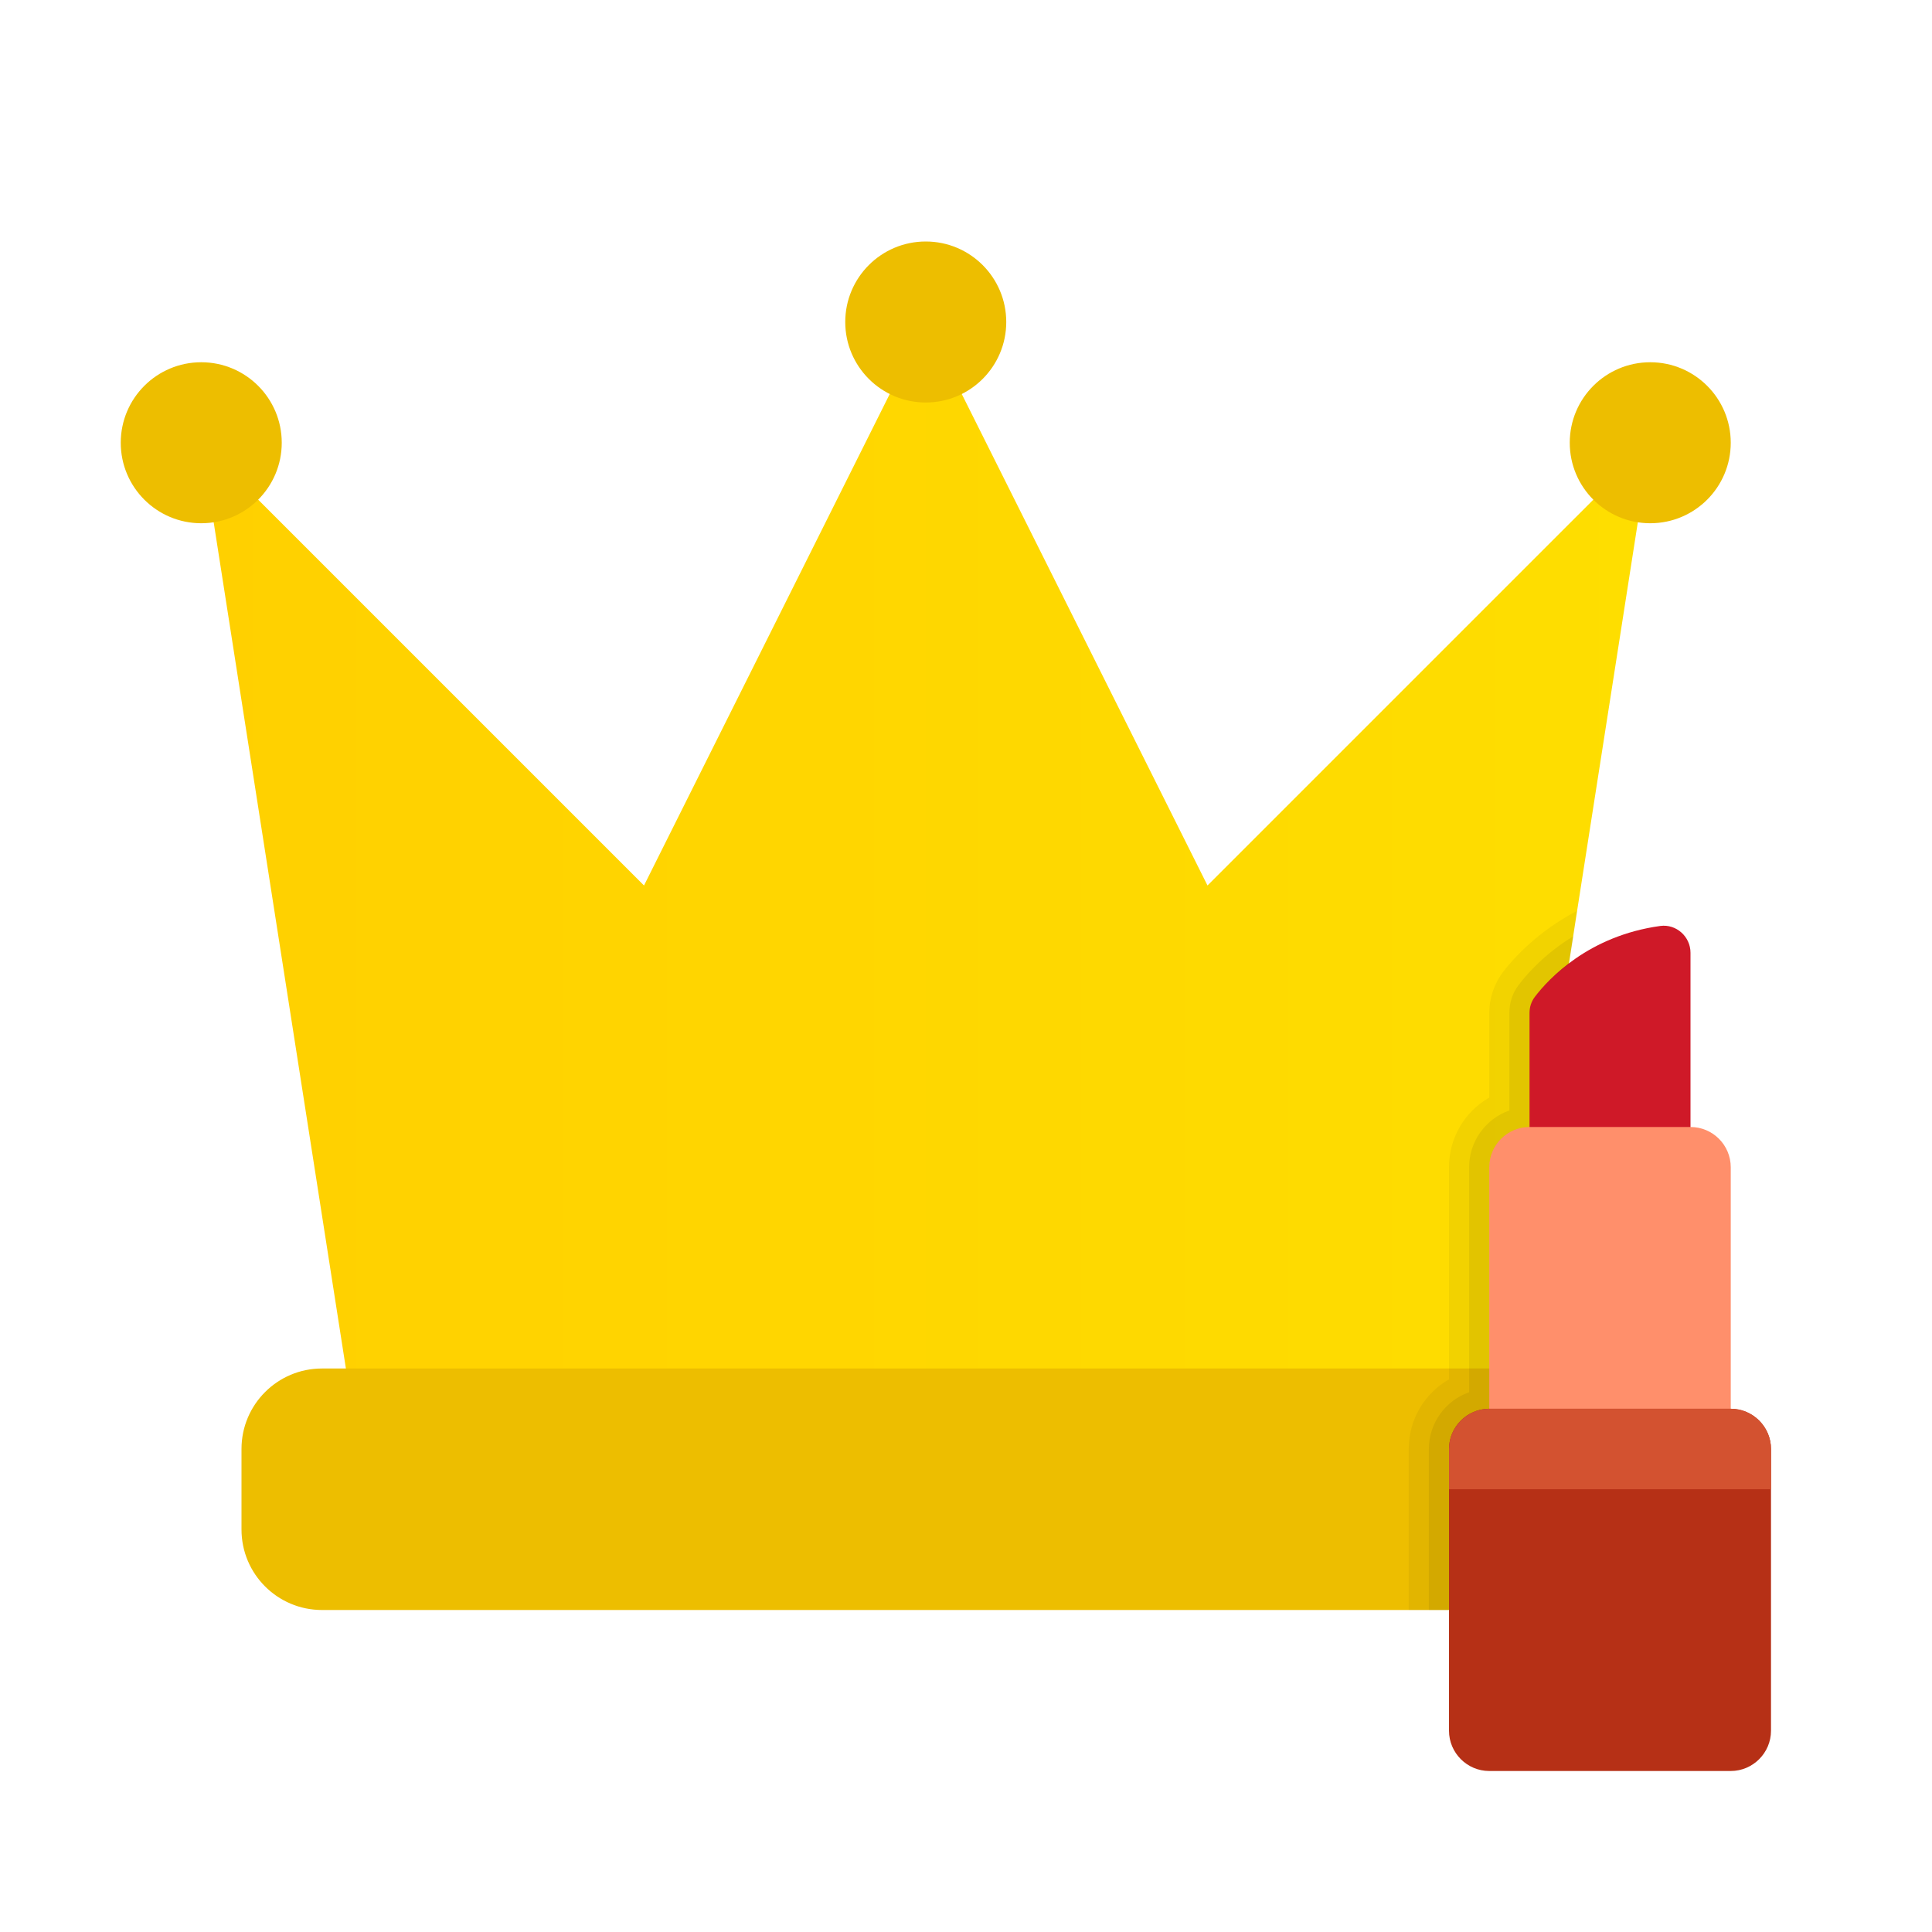 <svg xmlns="http://www.w3.org/2000/svg" viewBox="0 0 48 48"><linearGradient id="UgyiYnMB-5nGcQ7_KuZ3ka" x1="5" x2="41" y1="21.5" y2="21.5" gradientUnits="userSpaceOnUse"><stop offset="0" stop-color="#ffd000"/><stop offset="1" stop-color="#fede00"/></linearGradient><polygon fill="url(#UgyiYnMB-5nGcQ7_KuZ3ka)" points="30,22 23,8 16,22 5,11 8.75,35 23,35 37.25,35 41,11"/><path fill="#edbe00" d="M38,40H8c-1.105,0-2-0.895-2-2v-2c0-1.105,0.895-2,2-2h30c1.105,0,2,0.895,2,2v2	C40,39.105,39.105,40,38,40z"/><path fill="#cf1928" d="M42,29h-4v-3.833c0-0.147,0.046-0.287,0.136-0.405c0.34-0.443,1.331-1.513,3.115-1.757	C41.647,22.952,42,23.271,42,23.671V29z"/><path fill="#ff8f6b" d="M42,28h-4c-0.552,0-1,0.448-1,1v9h6v-9C43,28.448,42.552,28,42,28z"/><circle cx="23" cy="8" r="2" fill="#edbe00"/><circle cx="5" cy="11" r="2" fill="#edbe00"/><circle cx="41" cy="11" r="2" fill="#edbe00"/><path fill="#b63016" d="M44,36v7c0,0.55-0.45,1-1,1h-6c-0.55,0-1-0.45-1-1v-7c0-0.55,0.45-1,1-1h6C43.55,35,44,35.45,44,36z"/><path fill="#d35230" d="M44,36v1h-8v-1c0-0.55,0.45-1,1-1h6C43.55,35,44,35.45,44,36z"/><path d="M37.34,24.15C37.12,24.45,37,24.8,37,25.17v2.1c-0.6,0.34-1,0.99-1,1.73v5.27c-0.6,0.34-1,0.99-1,1.73v4h1v-4 c0-0.55,0.45-1,1-1v-6c0-0.55,0.45-1,1-1v-2.83c0-0.15,0.05-0.29,0.14-0.41c0.15-0.19,0.43-0.51,0.84-0.81l0.11-0.69l0.09-0.63 C38.21,23.14,37.61,23.8,37.34,24.15z" opacity=".05"/><path d="M37.74,24.46c-0.16,0.2-0.24,0.45-0.24,0.71v2.42c-0.58,0.2-1,0.76-1,1.41v5.59c-0.58,0.2-1,0.76-1,1.41v4H36v-4 c0-0.55,0.45-1,1-1v-6c0-0.55,0.45-1,1-1v-2.83c0-0.15,0.05-0.29,0.14-0.41c0.15-0.19,0.43-0.51,0.84-0.81l0.11-0.69 C38.4,23.68,37.95,24.18,37.74,24.46z" opacity=".07"/></svg>